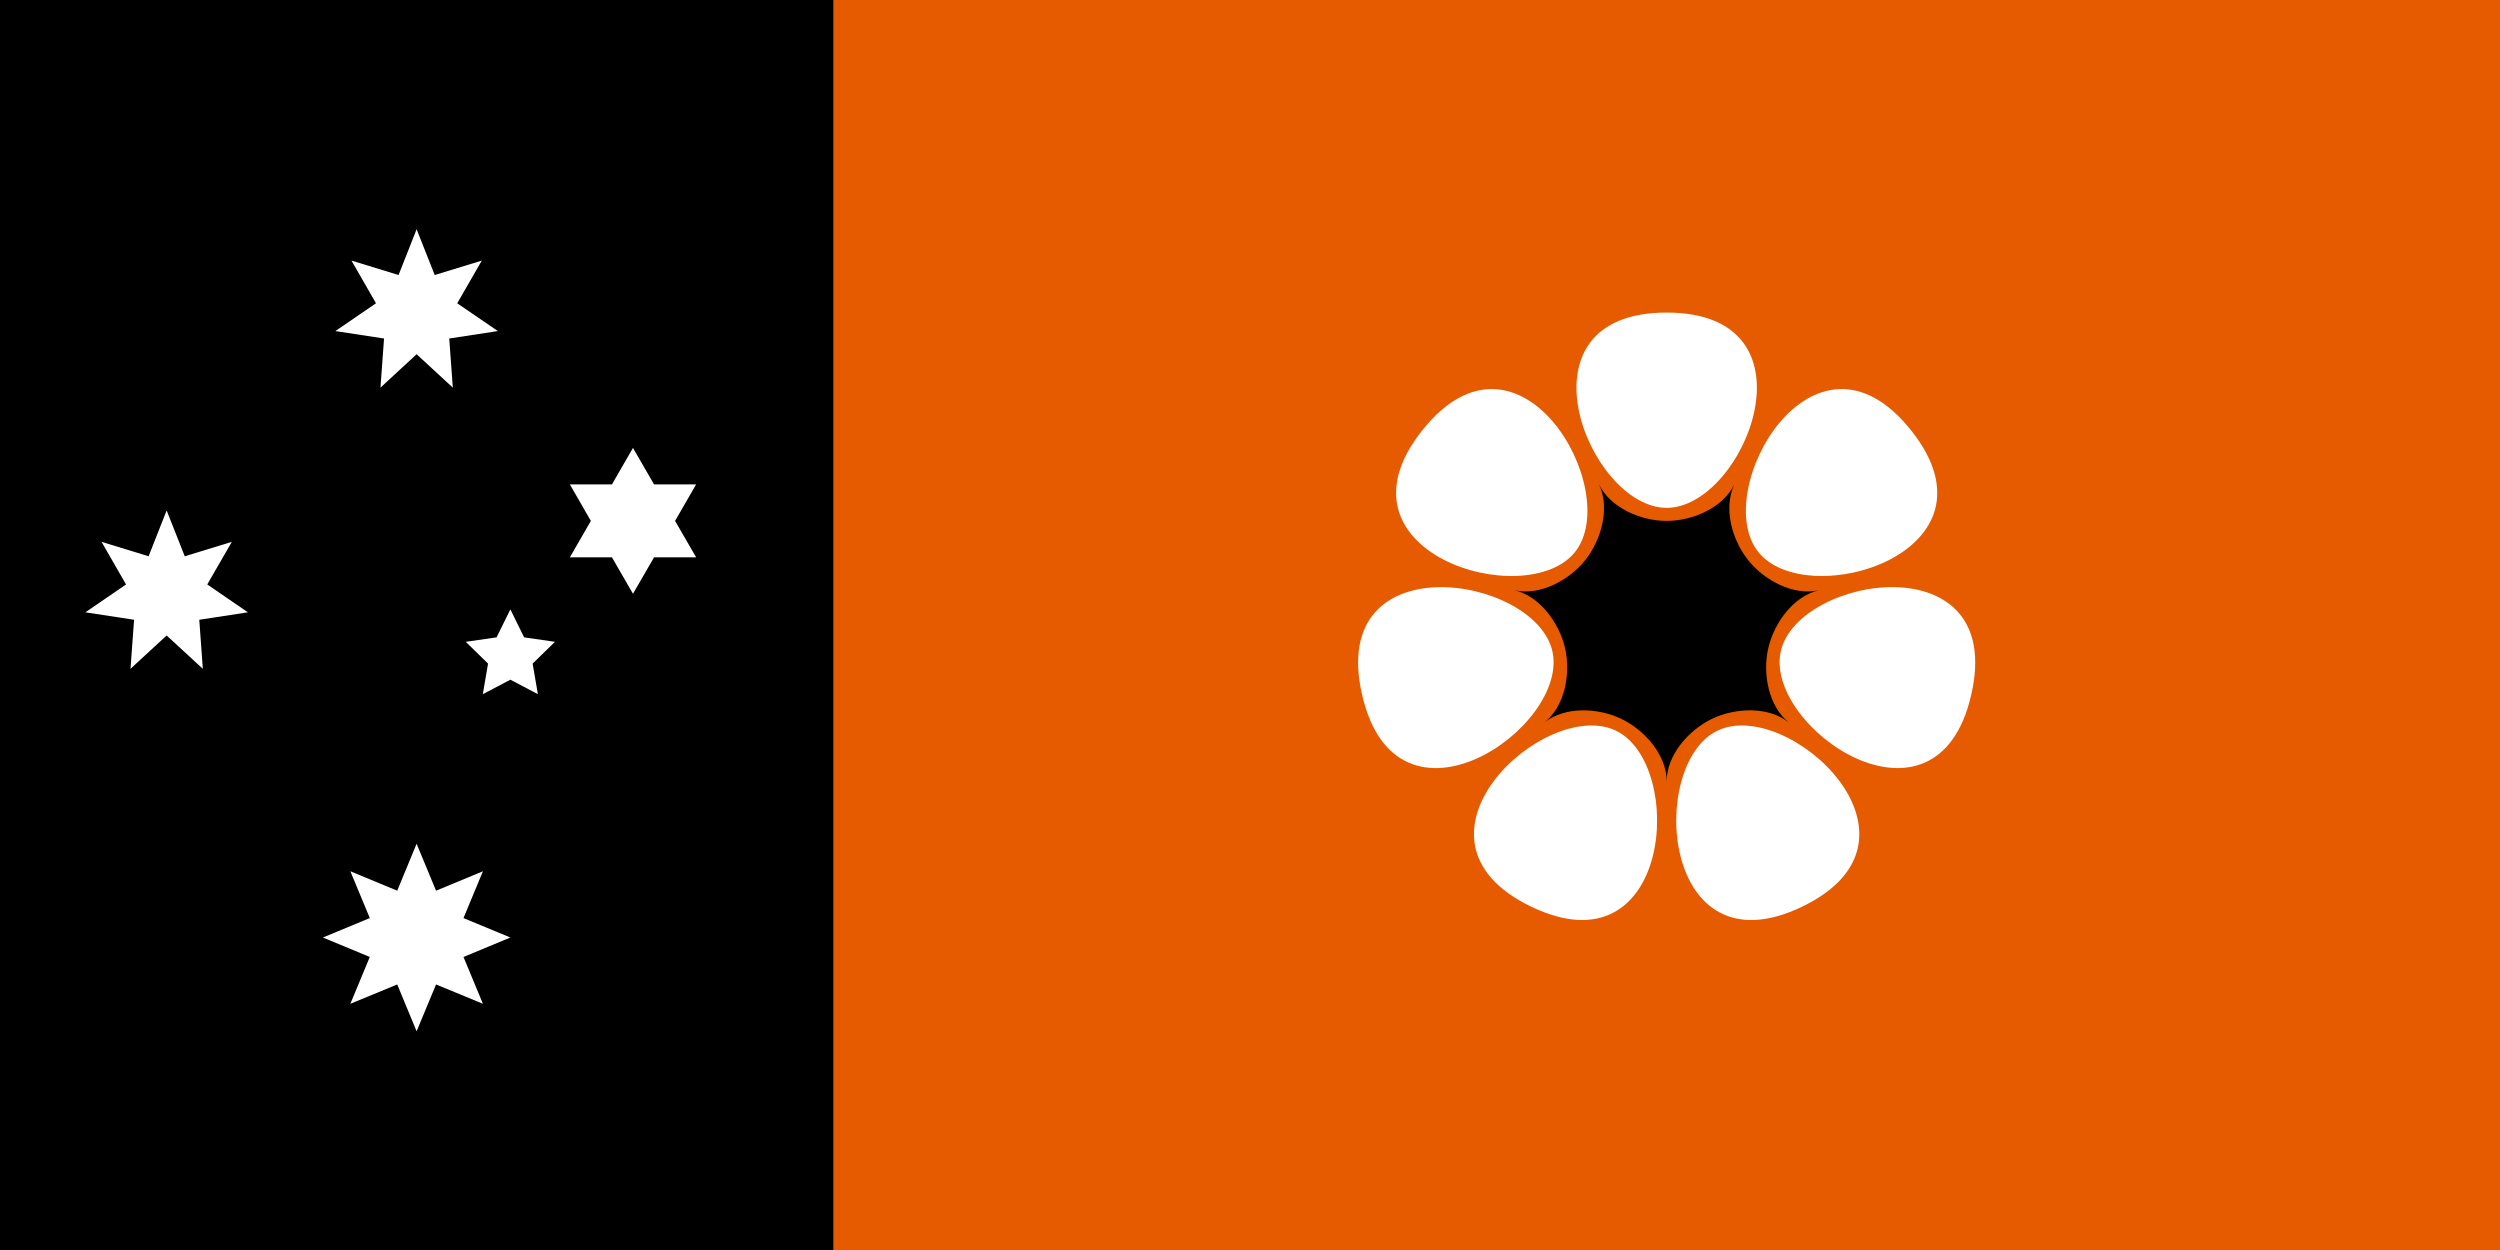 <svg xmlns="http://www.w3.org/2000/svg" width="600" height="300" xmlns:v="https://vecta.io/nano"><path d="M0 0h600v300H0z" fill="#e65a00"/><path d="M410.836 172.536c5.638-2.712 13.602-3.043 18.467.86-4.865-3.902-6.315-11.738-4.92-17.816 1.392-6.1 6.07-12.534 12.173-13.926-6.103 1.392-13.104-2.33-17.007-7.228-3.902-4.89-5.996-12.57-3.28-18.208-2.715 5.637-10.006 8.8-16.267 8.8s-13.55-3.162-16.266-8.8c2.716 5.637.622 13.317-3.28 18.208s-10.936 8.62-17.008 7.228c6.072 1.392 10.782 7.825 12.174 13.926 1.394 6.078-.056 13.914-4.952 17.816 4.896-3.902 12.86-3.57 18.468-.86 5.643 2.717 10.865 8.712 10.865 14.97 0-6.257 5.225-12.252 10.836-14.97z"/><path d="M421.994 132.48c11.678 14.648 60.03.094 36.644-29.228s-48.356 14.56-36.644 29.228zM400 121.885c18.75 0 37.497-46.87 0-46.87s-18.75 46.87 0 46.87zm-21.993 10.595c11.68-14.67-13.258-58.55-36.643-29.228s24.965 43.877 36.643 29.228zm34.183 42.876c-16.888 8.122-13.44 58.503 20.34 42.24 33.78-16.298-3.45-50.387-20.34-42.24zm-24.38 0c-16.92-8.146-54.148 25.942-20.338 42.24 33.78 16.262 37.225-34.118 20.338-42.24zm39.588-19.078c-4.145 18.275 37.386 46.97 45.713 10.414 8.36-36.554-41.53-28.7-45.713-10.414zm-54.828 0c-4.172-18.276-54.042-26.14-45.683 10.414 8.33 36.557 49.86 7.862 45.683-10.414z" fill="#fff"/><path d="M0 0h200v300H0z"/><path d="M99.985 85.014l8.692 8.017-.862-11.788 11.67-1.787-9.75-6.67 5.897-10.246-11.3 3.466-4.345-10.992-4.33 10.992-11.3-3.466 5.88 10.246-9.748 6.67 11.682 1.787-.86 11.788zm67.09 31.238H156.97l-5.056-8.75-5.047 8.75h-10.103l5.044 8.765-5.044 8.747h10.103l5.047 8.737 5.056-8.737h10.106l-5.06-8.747zm-62.423 97.515L99.985 202.5l-4.65 11.267-11.252-4.663 4.666 11.23-11.253 4.67 11.253 4.67-4.666 11.237 11.252-4.64 4.65 11.237 4.668-11.237 11.25 4.64-4.666-11.237 11.252-4.67-11.252-4.664 4.666-11.236zM30.247 140.27l-5.88-10.23 11.298 3.465 4.33-10.993 4.348 10.993 11.298-3.465-5.894 10.23 9.748 6.687-11.668 1.785.85 11.772-8.683-7.998-8.674 7.998.86-11.772-11.682-1.785zm88.93 12.696l3.313-6.712 3.3 6.712 7.4 1.07-5.36 5.23 1.265 7.34-6.607-3.48-6.612 3.48 1.253-7.34-5.342-5.23z" fill="#fff"/></svg>